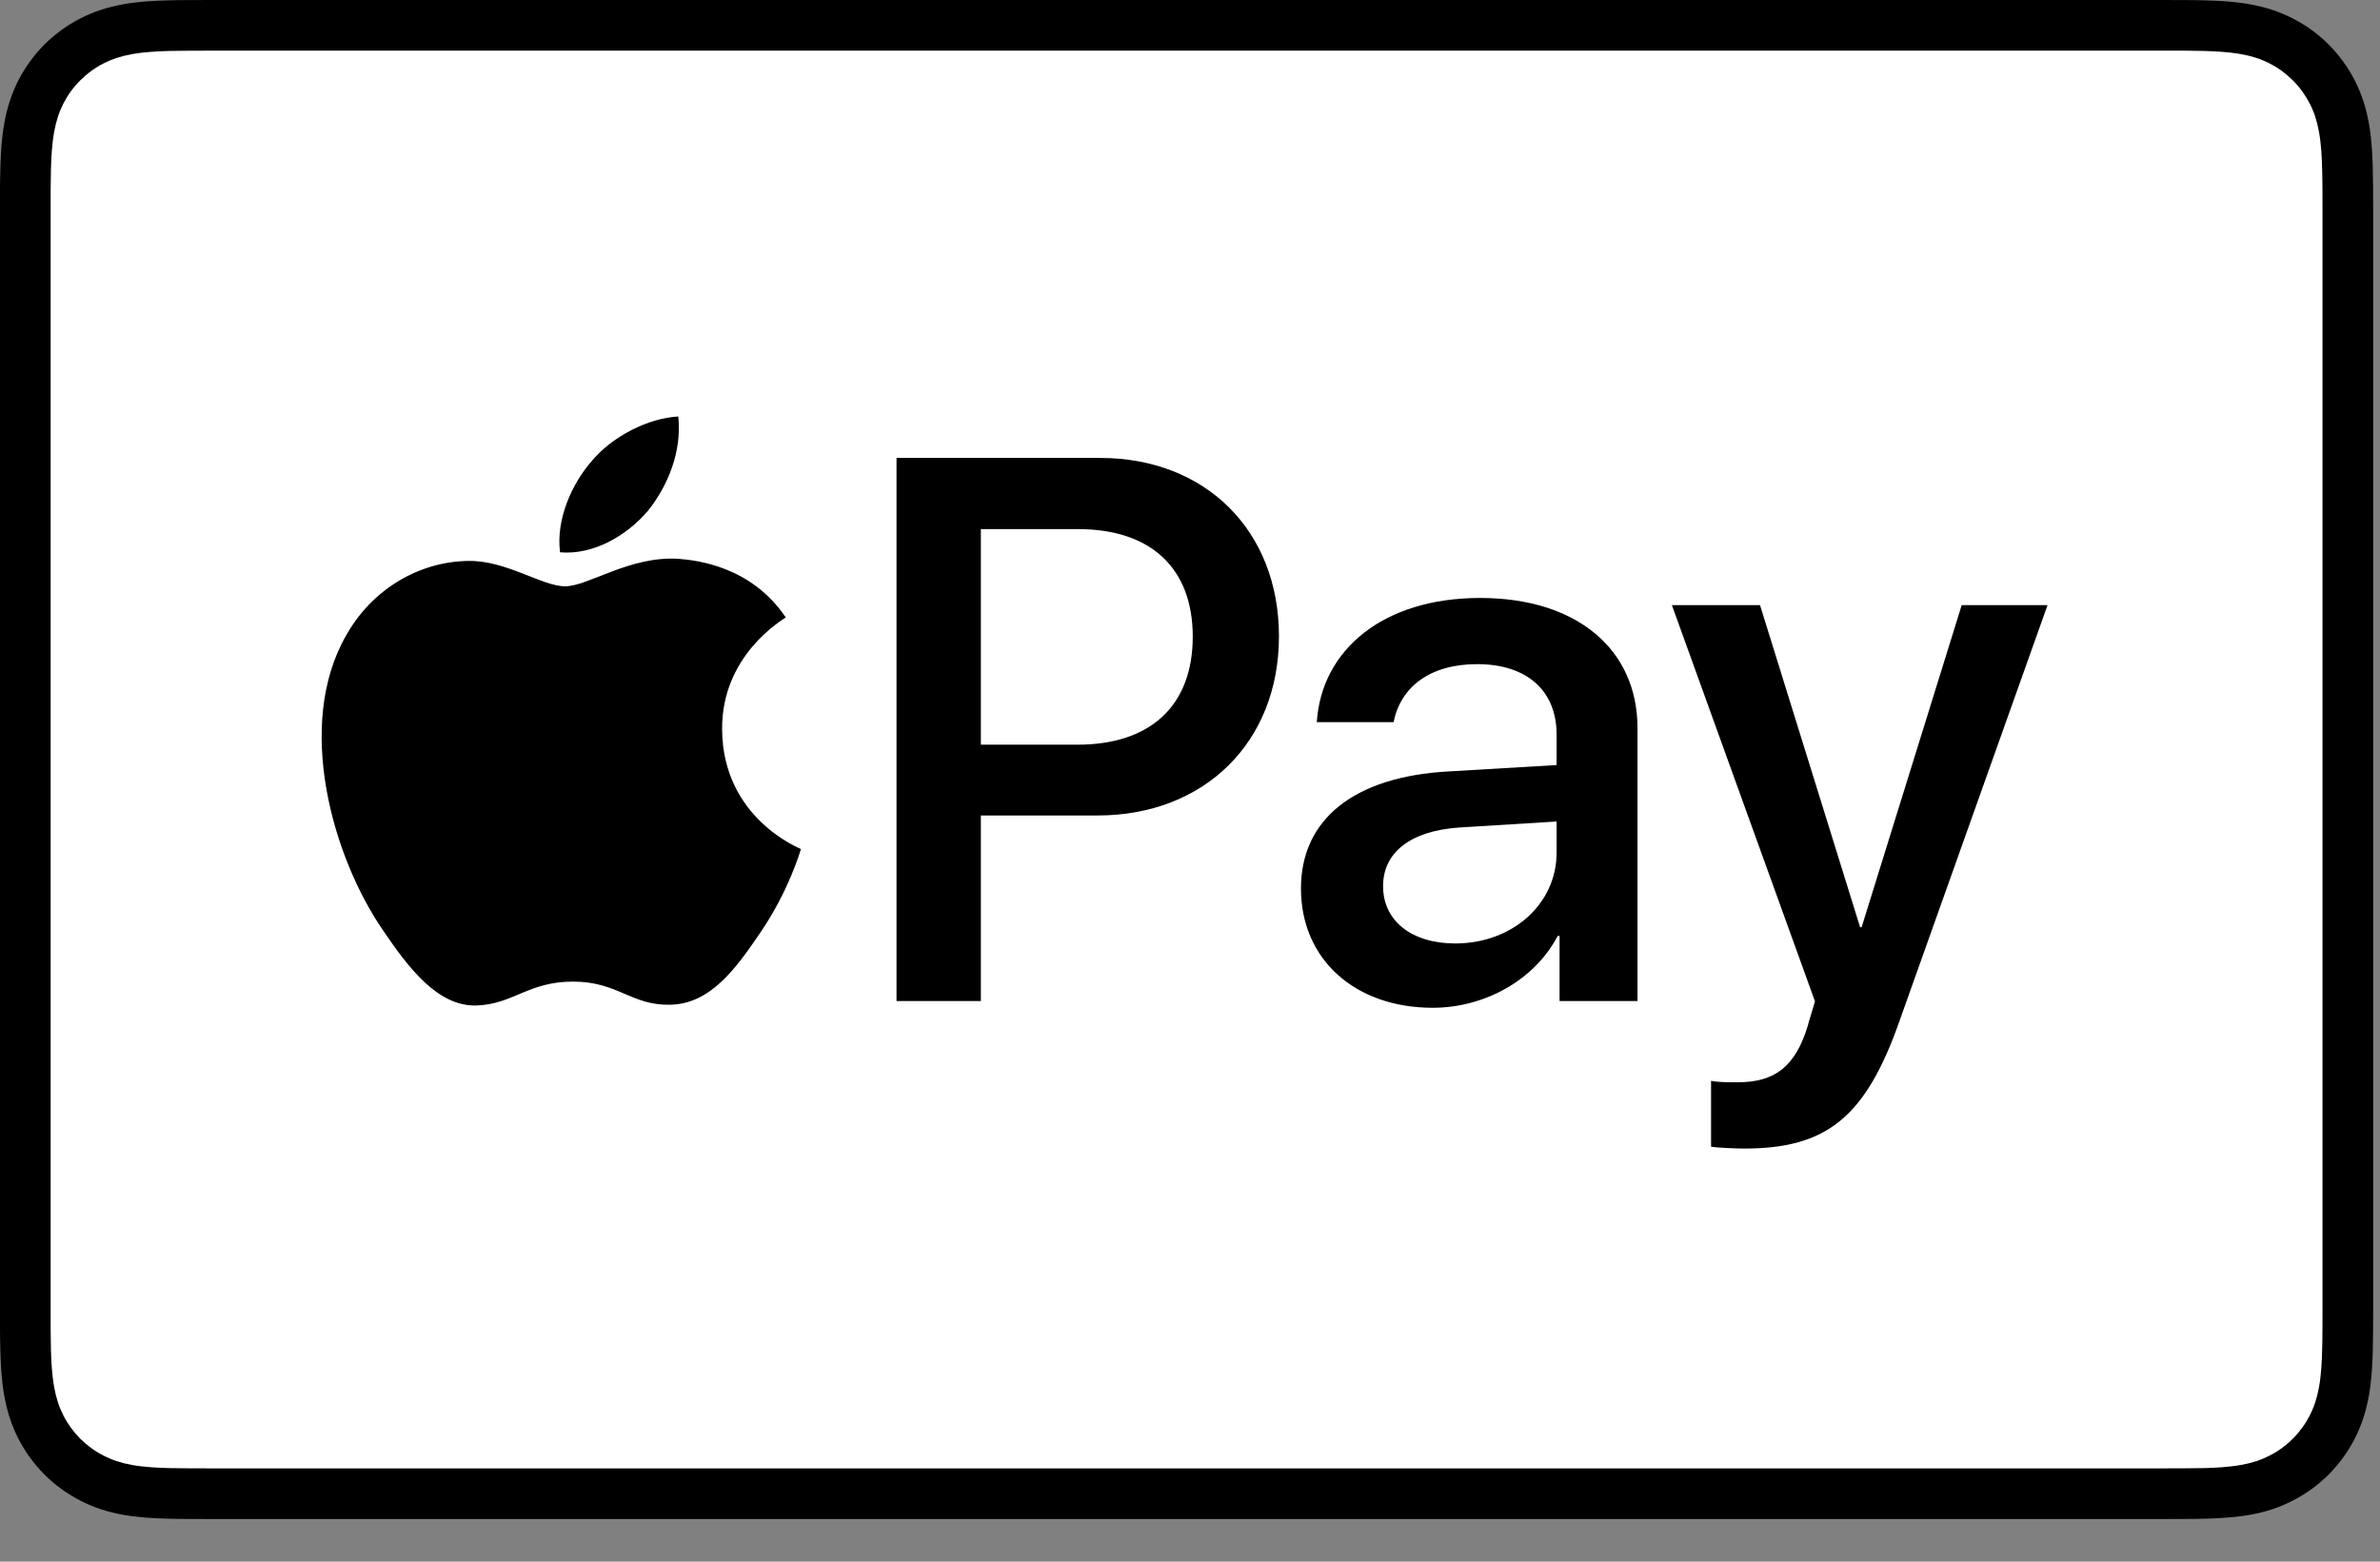 <svg width="32px" height="21px" viewBox="0 0 32 21" version="1.1" xmlns="http://www.w3.org/2000/svg" xmlns:xlink="http://www.w3.org/1999/xlink">
    <rect x="0" y="0" width="32" height="21" fill="#808080" stroke="none"/>
    <g id="Desktop" stroke="none" stroke-width="1" fill="none" fill-rule="evenodd">
        <g id="Tour-Booking_2" transform="translate(-664, -749)" fill-rule="nonzero">
            <g id="PAYMENT-METHOD" transform="translate(640, 656)">
                <g id="DROPDOWN" transform="translate(0, 79.5)">
                    <g id="APPLE" transform="translate(0, 13.5)">
                        <g id="Apple_Pay_Mark_RGB_041619" transform="translate(24, 0)">
                            <path d="M29.05,0 L2.857,0 C2.748,0 2.639,0 2.53,0.001 C2.438,0.001 2.346,0.002 2.254,0.005 C2.054,0.01 1.852,0.022 1.654,0.058 C1.453,0.094 1.266,0.153 1.084,0.246 C0.905,0.337 0.741,0.456 0.598,0.598 C0.456,0.741 0.337,0.905 0.245,1.084 C0.153,1.267 0.094,1.454 0.058,1.655 C0.022,1.853 0.01,2.055 0.005,2.255 C0.002,2.347 0.001,2.438 0,2.53 C7.71084338e-07,2.639 7.71084338e-07,2.748 7.71084338e-07,2.858 L7.71084338e-07,17.57 C7.71084338e-07,17.679 7.71084338e-07,17.788 0,17.897 C0.001,17.989 0.002,18.081 0.005,18.173 C0.01,18.372 0.022,18.574 0.058,18.772 C0.094,18.973 0.153,19.16 0.245,19.343 C0.337,19.522 0.456,19.686 0.598,19.829 C0.741,19.971 0.905,20.09 1.084,20.181 C1.266,20.275 1.453,20.334 1.654,20.37 C1.852,20.405 2.054,20.417 2.254,20.422 C2.346,20.425 2.438,20.426 2.53,20.426 C2.639,20.427 2.748,20.427 2.857,20.427 L29.05,20.427 C29.159,20.427 29.268,20.427 29.377,20.426 C29.469,20.426 29.561,20.425 29.653,20.422 C29.853,20.417 30.055,20.405 30.253,20.37 C30.454,20.334 30.641,20.275 30.823,20.181 C31.003,20.09 31.167,19.971 31.309,19.829 C31.451,19.686 31.571,19.522 31.662,19.343 C31.755,19.16 31.814,18.973 31.85,18.772 C31.886,18.574 31.897,18.372 31.903,18.173 C31.905,18.081 31.906,17.989 31.907,17.897 C31.908,17.788 31.908,17.679 31.908,17.57 L31.908,2.858 C31.908,2.748 31.908,2.639 31.907,2.53 C31.906,2.438 31.905,2.347 31.903,2.255 C31.897,2.055 31.886,1.853 31.85,1.655 C31.814,1.454 31.755,1.267 31.662,1.084 C31.571,0.905 31.451,0.741 31.309,0.598 C31.167,0.456 31.003,0.337 30.823,0.246 C30.641,0.153 30.454,0.094 30.253,0.058 C30.055,0.022 29.853,0.01 29.653,0.005 C29.561,0.002 29.469,0.001 29.377,0.001 C29.268,0 29.159,0 29.05,0 L29.05,0 Z" id="XMLID_4_" fill="#000000"></path>
                            <path d="M29.05,0.681 L29.372,0.681 C29.46,0.682 29.547,0.683 29.635,0.685 C29.787,0.69 29.966,0.698 30.133,0.728 C30.277,0.754 30.399,0.793 30.515,0.853 C30.63,0.911 30.735,0.988 30.827,1.08 C30.92,1.172 30.996,1.278 31.056,1.394 C31.115,1.509 31.154,1.63 31.18,1.776 C31.21,1.941 31.218,2.12 31.222,2.273 C31.224,2.36 31.226,2.447 31.226,2.535 C31.227,2.643 31.227,2.75 31.227,2.858 L31.227,17.57 C31.227,17.677 31.227,17.784 31.226,17.894 C31.226,17.981 31.224,18.067 31.222,18.154 C31.218,18.308 31.21,18.486 31.18,18.653 C31.154,18.797 31.115,18.918 31.055,19.034 C30.996,19.15 30.92,19.255 30.828,19.347 C30.735,19.44 30.63,19.516 30.514,19.575 C30.398,19.634 30.277,19.674 30.134,19.699 C29.964,19.73 29.778,19.738 29.638,19.742 C29.55,19.744 29.462,19.745 29.372,19.745 C29.265,19.746 29.157,19.746 29.05,19.746 L2.857,19.746 C2.856,19.746 2.855,19.746 2.853,19.746 C2.747,19.746 2.641,19.746 2.533,19.745 C2.445,19.745 2.358,19.744 2.273,19.742 C2.13,19.738 1.943,19.73 1.775,19.7 C1.63,19.674 1.509,19.634 1.392,19.574 C1.277,19.516 1.172,19.439 1.079,19.347 C0.988,19.255 0.911,19.15 0.852,19.034 C0.793,18.918 0.754,18.797 0.728,18.651 C0.698,18.485 0.689,18.307 0.685,18.154 C0.683,18.067 0.682,17.98 0.681,17.893 L0.681,17.637 L0.681,17.57 L0.681,2.858 L0.681,2.79 L0.681,2.535 C0.682,2.447 0.683,2.36 0.685,2.273 C0.689,2.121 0.698,1.942 0.728,1.775 C0.754,1.63 0.793,1.509 0.852,1.393 C0.911,1.277 0.987,1.172 1.08,1.08 C1.172,0.988 1.277,0.911 1.393,0.852 C1.509,0.793 1.63,0.754 1.775,0.728 C1.941,0.698 2.12,0.69 2.273,0.685 C2.36,0.683 2.448,0.682 2.534,0.682 L2.857,0.681 L29.05,0.681" id="XMLID_3_" fill="#FFFFFF"></path>
                            <g id="Group" transform="translate(4.241, 5.59)" fill="#000000">
                                <g id="Path">
                                    <path d="M4.47,1.28 C4.743,0.938 4.928,0.48 4.879,0.011 C4.479,0.031 3.991,0.275 3.709,0.617 C3.455,0.909 3.231,1.387 3.289,1.837 C3.738,1.876 4.187,1.612 4.47,1.28"></path>
                                    <path d="M4.874,1.924 C4.222,1.886 3.668,2.294 3.357,2.294 C3.045,2.294 2.568,1.944 2.053,1.953 C1.381,1.963 0.759,2.343 0.418,2.946 C-0.283,4.154 0.233,5.945 0.914,6.928 C1.245,7.415 1.644,7.95 2.169,7.931 C2.666,7.912 2.86,7.61 3.464,7.61 C4.067,7.61 4.242,7.931 4.767,7.921 C5.312,7.912 5.653,7.435 5.984,6.948 C6.363,6.393 6.518,5.858 6.528,5.828 C6.518,5.818 5.478,5.419 5.468,4.222 C5.458,3.219 6.285,2.742 6.324,2.713 C5.857,2.022 5.127,1.944 4.874,1.924"></path>
                                </g>
                                <g transform="translate(7.711, 0.386)">
                                    <path d="M2.84,0.182 C4.257,0.182 5.244,1.159 5.244,2.581 C5.244,4.008 4.237,4.99 2.805,4.99 L1.236,4.99 L1.236,7.485 L0.102,7.485 L0.102,0.182 L2.84,0.182 L2.84,0.182 Z M1.236,4.038 L2.536,4.038 C3.523,4.038 4.085,3.507 4.085,2.586 C4.085,1.665 3.523,1.139 2.542,1.139 L1.236,1.139 L1.236,4.038 L1.236,4.038 Z" id="Shape"></path>
                                    <path d="M5.54,5.972 C5.54,5.04 6.254,4.469 7.519,4.398 L8.977,4.312 L8.977,3.902 C8.977,3.31 8.577,2.955 7.909,2.955 C7.276,2.955 6.881,3.259 6.785,3.735 L5.753,3.735 C5.814,2.773 6.633,2.065 7.949,2.065 C9.24,2.065 10.065,2.748 10.065,3.816 L10.065,7.485 L9.017,7.485 L9.017,6.609 L8.992,6.609 C8.683,7.202 8.01,7.576 7.312,7.576 C6.269,7.576 5.54,6.928 5.54,5.972 Z M8.977,5.491 L8.977,5.071 L7.666,5.152 C7.013,5.197 6.644,5.486 6.644,5.941 C6.644,6.407 7.028,6.711 7.615,6.711 C8.379,6.711 8.977,6.184 8.977,5.491 Z" id="Shape"></path>
                                    <path d="M11.054,9.444 L11.054,8.558 C11.135,8.578 11.317,8.578 11.408,8.578 C11.914,8.578 12.187,8.366 12.354,7.819 C12.354,7.809 12.451,7.495 12.451,7.49 L10.527,2.161 L11.712,2.161 L13.058,6.493 L13.078,6.493 L14.424,2.161 L15.578,2.161 L13.584,7.763 C13.129,9.054 12.602,9.469 11.499,9.469 C11.408,9.469 11.135,9.459 11.054,9.444 Z" id="Path"></path>
                                </g>
                            </g>
                        </g>
                    </g>
                </g>
            </g>
        </g>
    </g>
</svg>